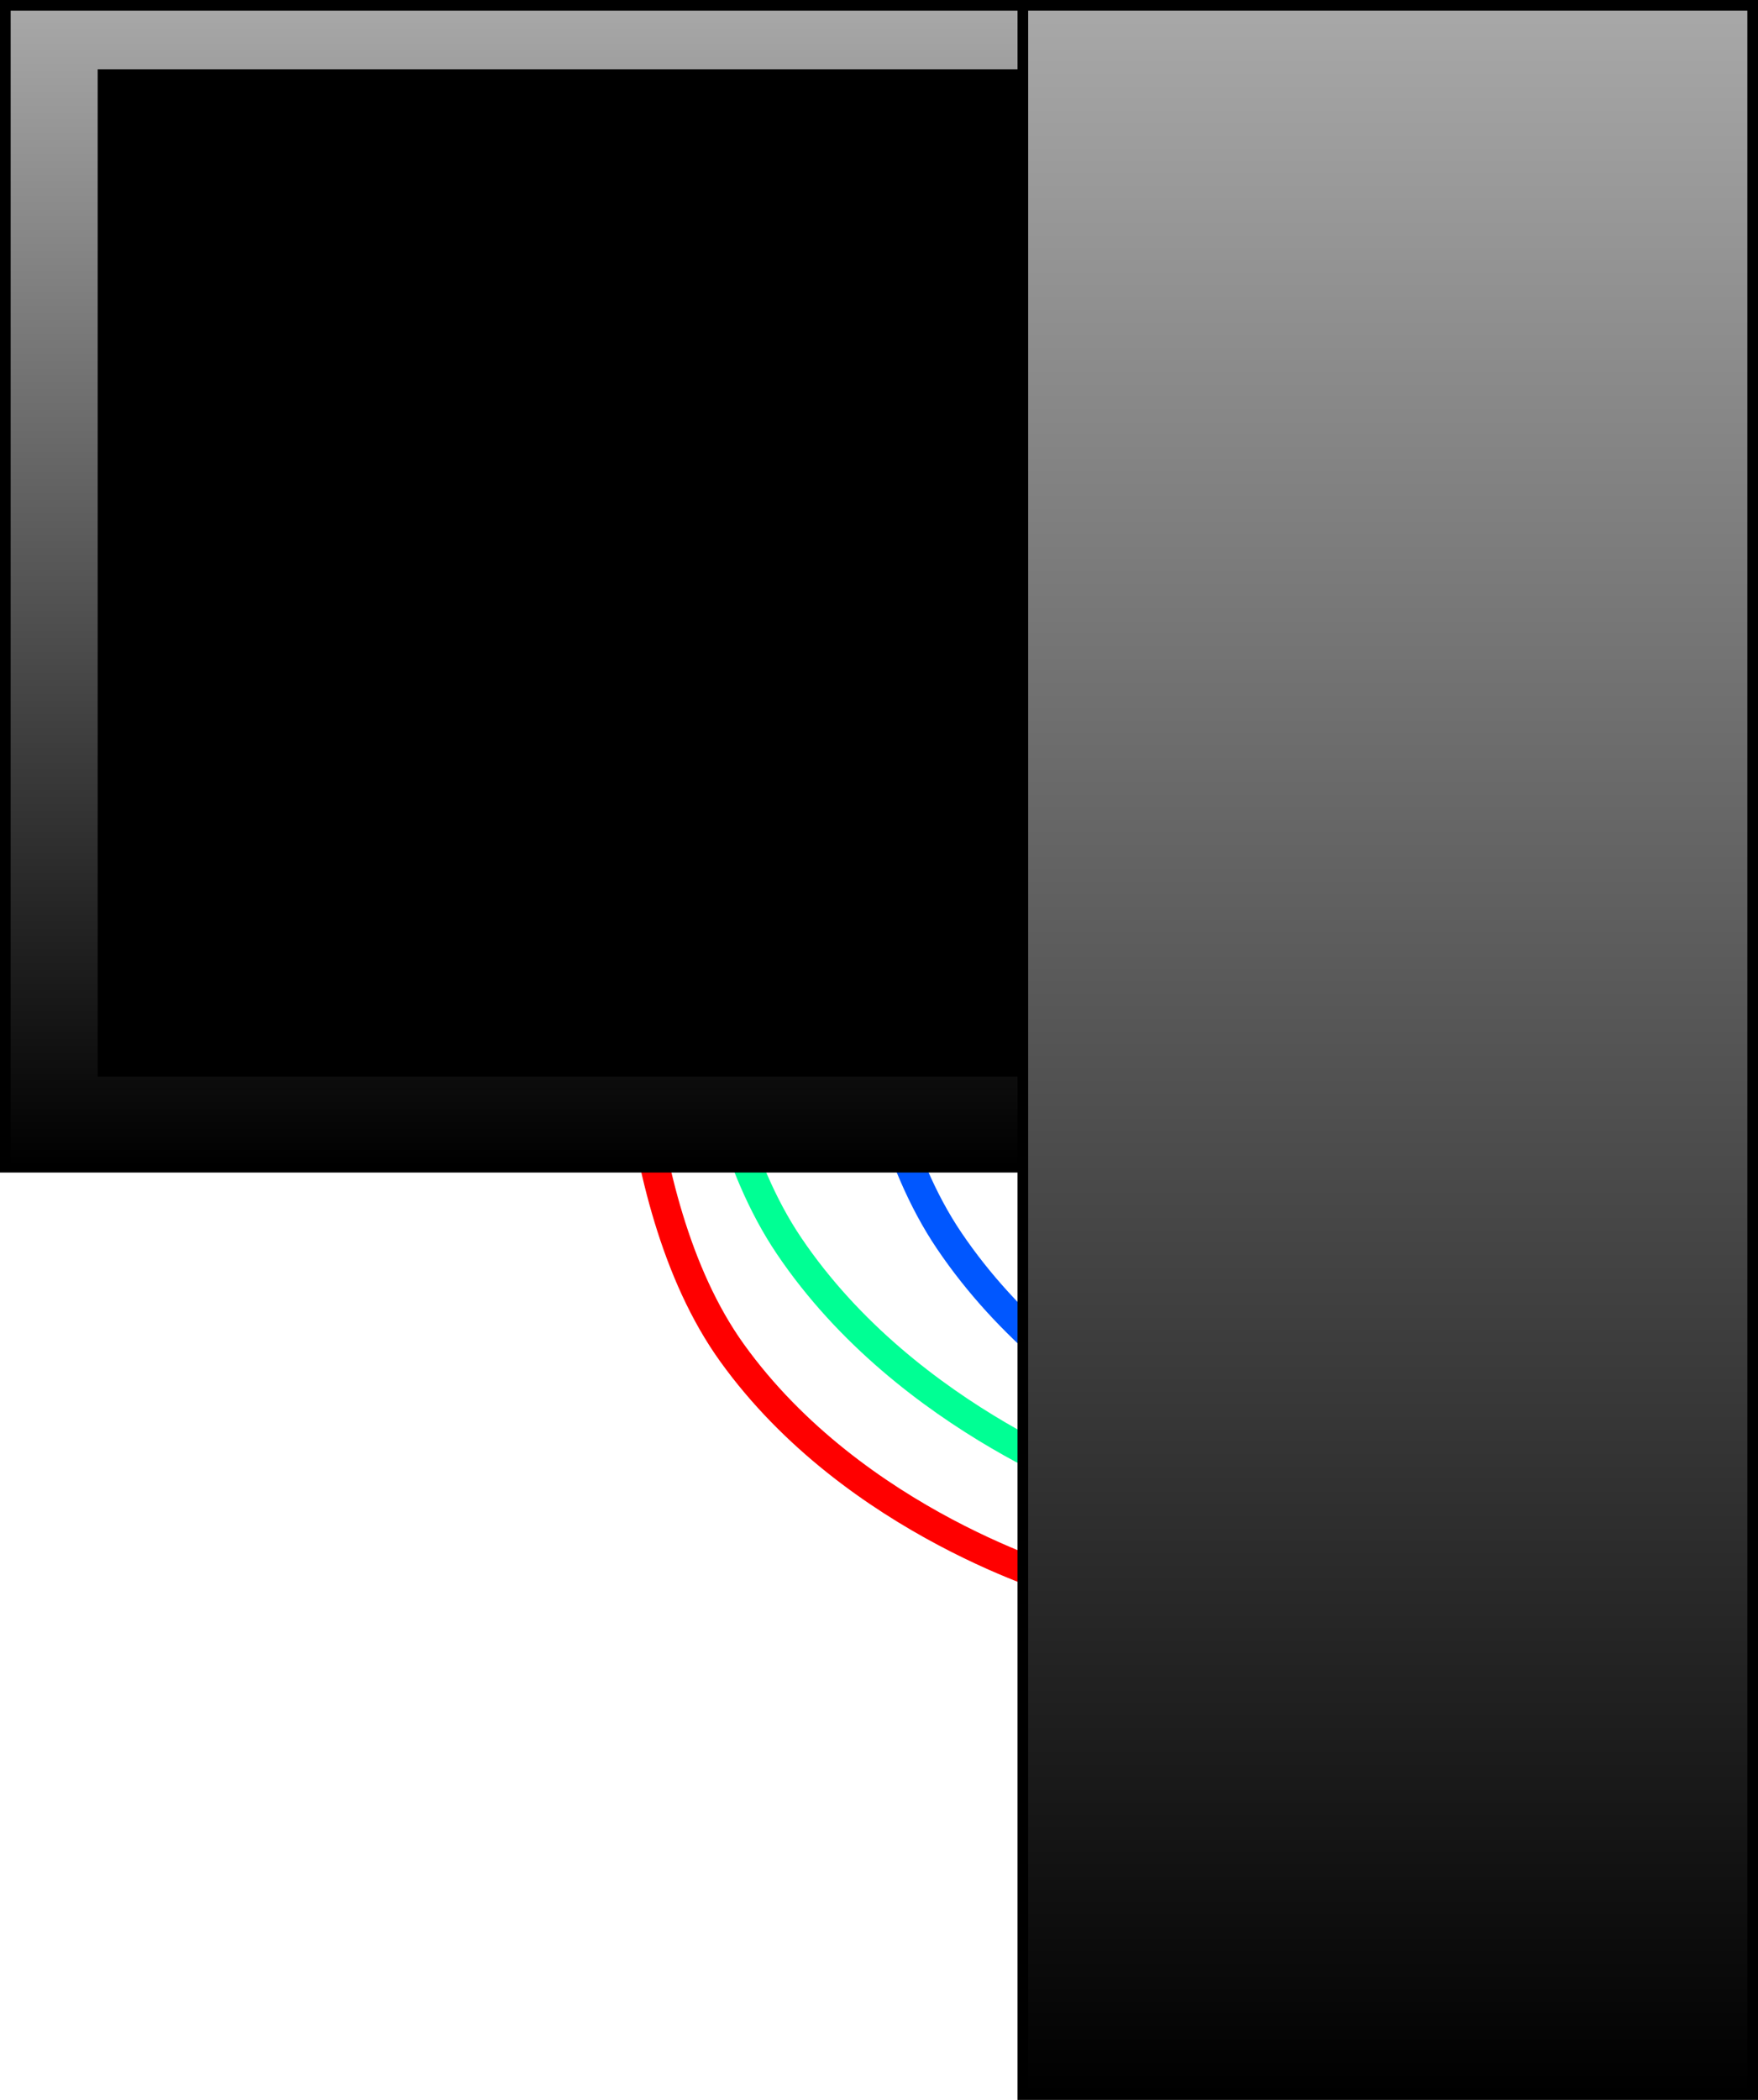 <svg version="1.1" xmlns="http://www.w3.org/2000/svg" xmlns:xlink="http://www.w3.org/1999/xlink" width="330" height="394"><defs><linearGradient x1="354.56" y1="79.01" x2="354.56" y2="297.01" gradientUnits="userSpaceOnUse" id="color-1"><stop offset="0" stop-color="#a8a8a8"/><stop offset="1" stop-color="#000000"/></linearGradient><linearGradient x1="510.559" y1="79.01" x2="510.559" y2="471.01" gradientUnits="userSpaceOnUse" id="color-2"><stop offset="0" stop-color="#a8a8a8"/><stop offset="1" stop-color="#000000"/></linearGradient></defs><g transform="translate(-250.059,-78.01)"><g data-paper-data="{&quot;isPaintingLayer&quot;:true}" fill="none" fill-rule="nonzero" stroke="none" stroke-width="none" stroke-linecap="none" stroke-linejoin="miter" stroke-miterlimit="10" stroke-dasharray="" stroke-dashoffset="0" font-family="none" font-weight="none" font-size="none" text-anchor="none" style="mix-blend-mode: normal"><g data-paper-data="{&quot;origPos&quot;:null}"><path d="M460.021,358.01c0,0 -39.425,-13.036 -61.835,-46.226c-20.609,-30.522 -17.179,-82.774 -17.179,-82.774" data-paper-data="{&quot;origPos&quot;:null}" fill="none" stroke="#00ff94" stroke-width="5.5" stroke-linecap="round"/><path d="M450.212,375.09c0,0 -39.671,-11.149 -62.745,-43.255c-21.219,-29.525 -18.854,-81.914 -18.854,-81.914" data-paper-data="{&quot;origPos&quot;:null,&quot;origRot&quot;:0}" fill="none" stroke="#ff0000" stroke-width="5.5" stroke-linecap="round"/><path d="M490.059,357.01c0,0 -39.425,-13.036 -61.835,-46.226c-20.609,-30.522 -17.179,-82.774 -17.179,-82.774" data-paper-data="{&quot;origPos&quot;:null}" fill="none" stroke="#0057ff" stroke-width="5.5" stroke-linecap="round"/><path d="M251.059,297.01v-218h207.003v218z" data-paper-data="{&quot;origPos&quot;:null}" fill="url(#color-1)" stroke="#000000" stroke-width="2" stroke-linecap="butt"/><path d="M269.394,279.01v-187h188.668v187z" data-paper-data="{&quot;origPos&quot;:null}" fill="#000000" stroke="#000000" stroke-width="2" stroke-linecap="butt"/></g><path d="M442.059,471.01v-392h137v392z" data-paper-data="{&quot;origPos&quot;:null}" fill="url(#color-2)" stroke="#000000" stroke-width="2" stroke-linecap="butt"/></g></g></svg>